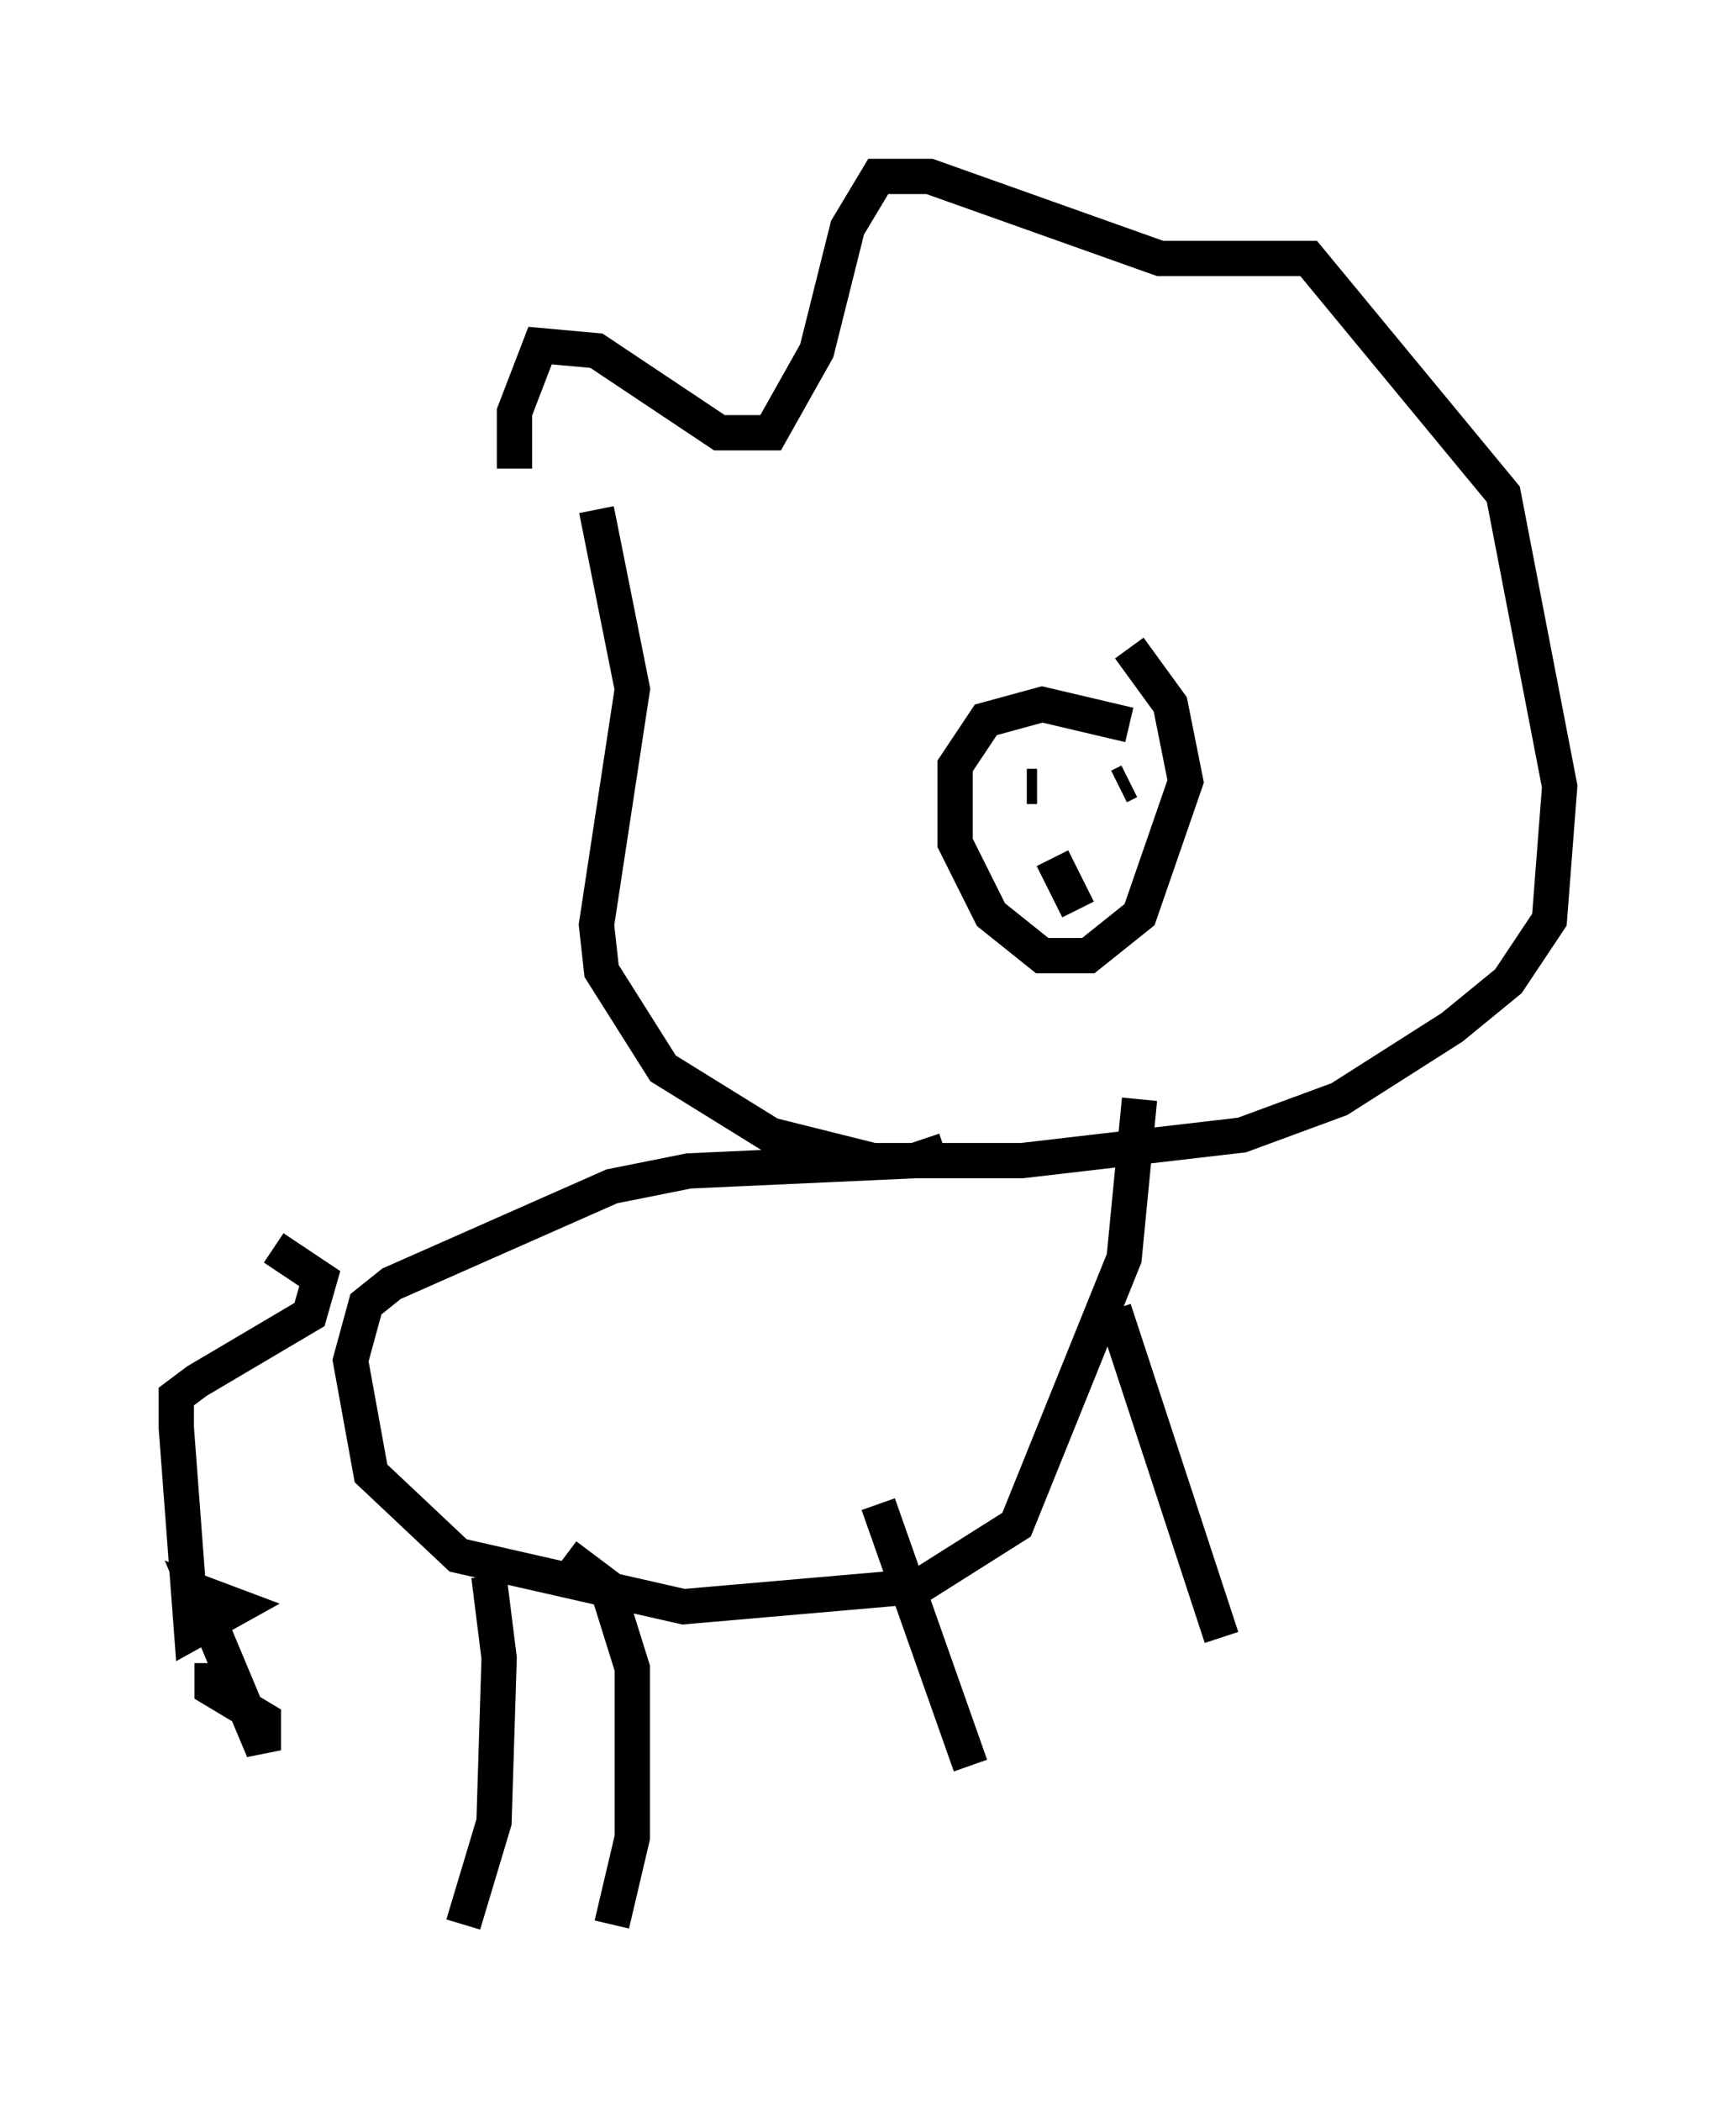 <?xml version="1.0" encoding="utf-8" ?>
<svg baseProfile="full" height="59.531" version="1.1" width="49.218" xmlns="http://www.w3.org/2000/svg" xmlns:ev="http://www.w3.org/2001/xml-events" xmlns:xlink="http://www.w3.org/1999/xlink"><defs /><rect fill="white" height="59.531" width="49.218" x="0" y="0" /><path d="M15.458, 17.201 m-0.872, -3.922 l0.0, -1.598 0.726, -1.888 l1.598, 0.145 3.486, 2.324 l1.453, 0.0 1.307, -2.324 l0.872, -3.486 0.872, -1.453 l1.453, 0.0 6.536, 2.324 l4.212, 0.0 5.52, 6.682 l1.598, 8.279 -0.291, 3.777 l-1.162, 1.743 -1.598, 1.307 l-3.196, 2.034 -2.76, 1.017 l-6.246, 0.726 -4.212, 0.0 l-2.905, -0.726 -3.05, -1.888 l-1.743, -2.76 -0.145, -1.307 l1.017, -6.682 -1.017, -5.084 m15.106, 6.101 l-2.469, -0.581 -1.598, 0.436 l-0.872, 1.307 0.0, 2.179 l1.017, 2.034 1.453, 1.162 l1.307, 0.0 1.453, -1.162 l1.307, -3.777 -0.436, -2.179 l-1.162, -1.598 m-2.179, 5.955 l0.726, 1.453 m-1.453, -3.486 l0.291, 0.0 m2.324, 0.0 l0.291, -0.145 m-5.229, 10.458 l-0.872, 0.291 -6.391, 0.291 l-2.179, 0.436 -6.246, 2.76 l-0.726, 0.581 -0.436, 1.598 l0.581, 3.196 2.469, 2.324 l6.391, 1.453 6.682, -0.581 l2.76, -1.743 3.05, -7.553 l0.436, -4.503 m-0.726, 5.955 l3.05, 9.296 m-9.732, -3.777 l2.615, 7.408 m-13.654, -5.374 l0.291, 2.324 -0.145, 4.648 l-0.872, 2.905 m2.905, -10.458 l1.162, 0.872 0.726, 2.324 l0.0, 4.793 -0.581, 2.469 m-9.587, -19.173 l1.307, 0.872 -0.291, 1.017 l-3.196, 1.888 -0.581, 0.436 l0.0, 0.872 0.436, 5.81 l1.307, -0.726 -1.162, -0.436 l1.888, 4.503 0.0, -0.872 l-1.453, -0.872 0.0, -0.726 " fill="none" stroke="black" stroke-width="1" /></svg>
